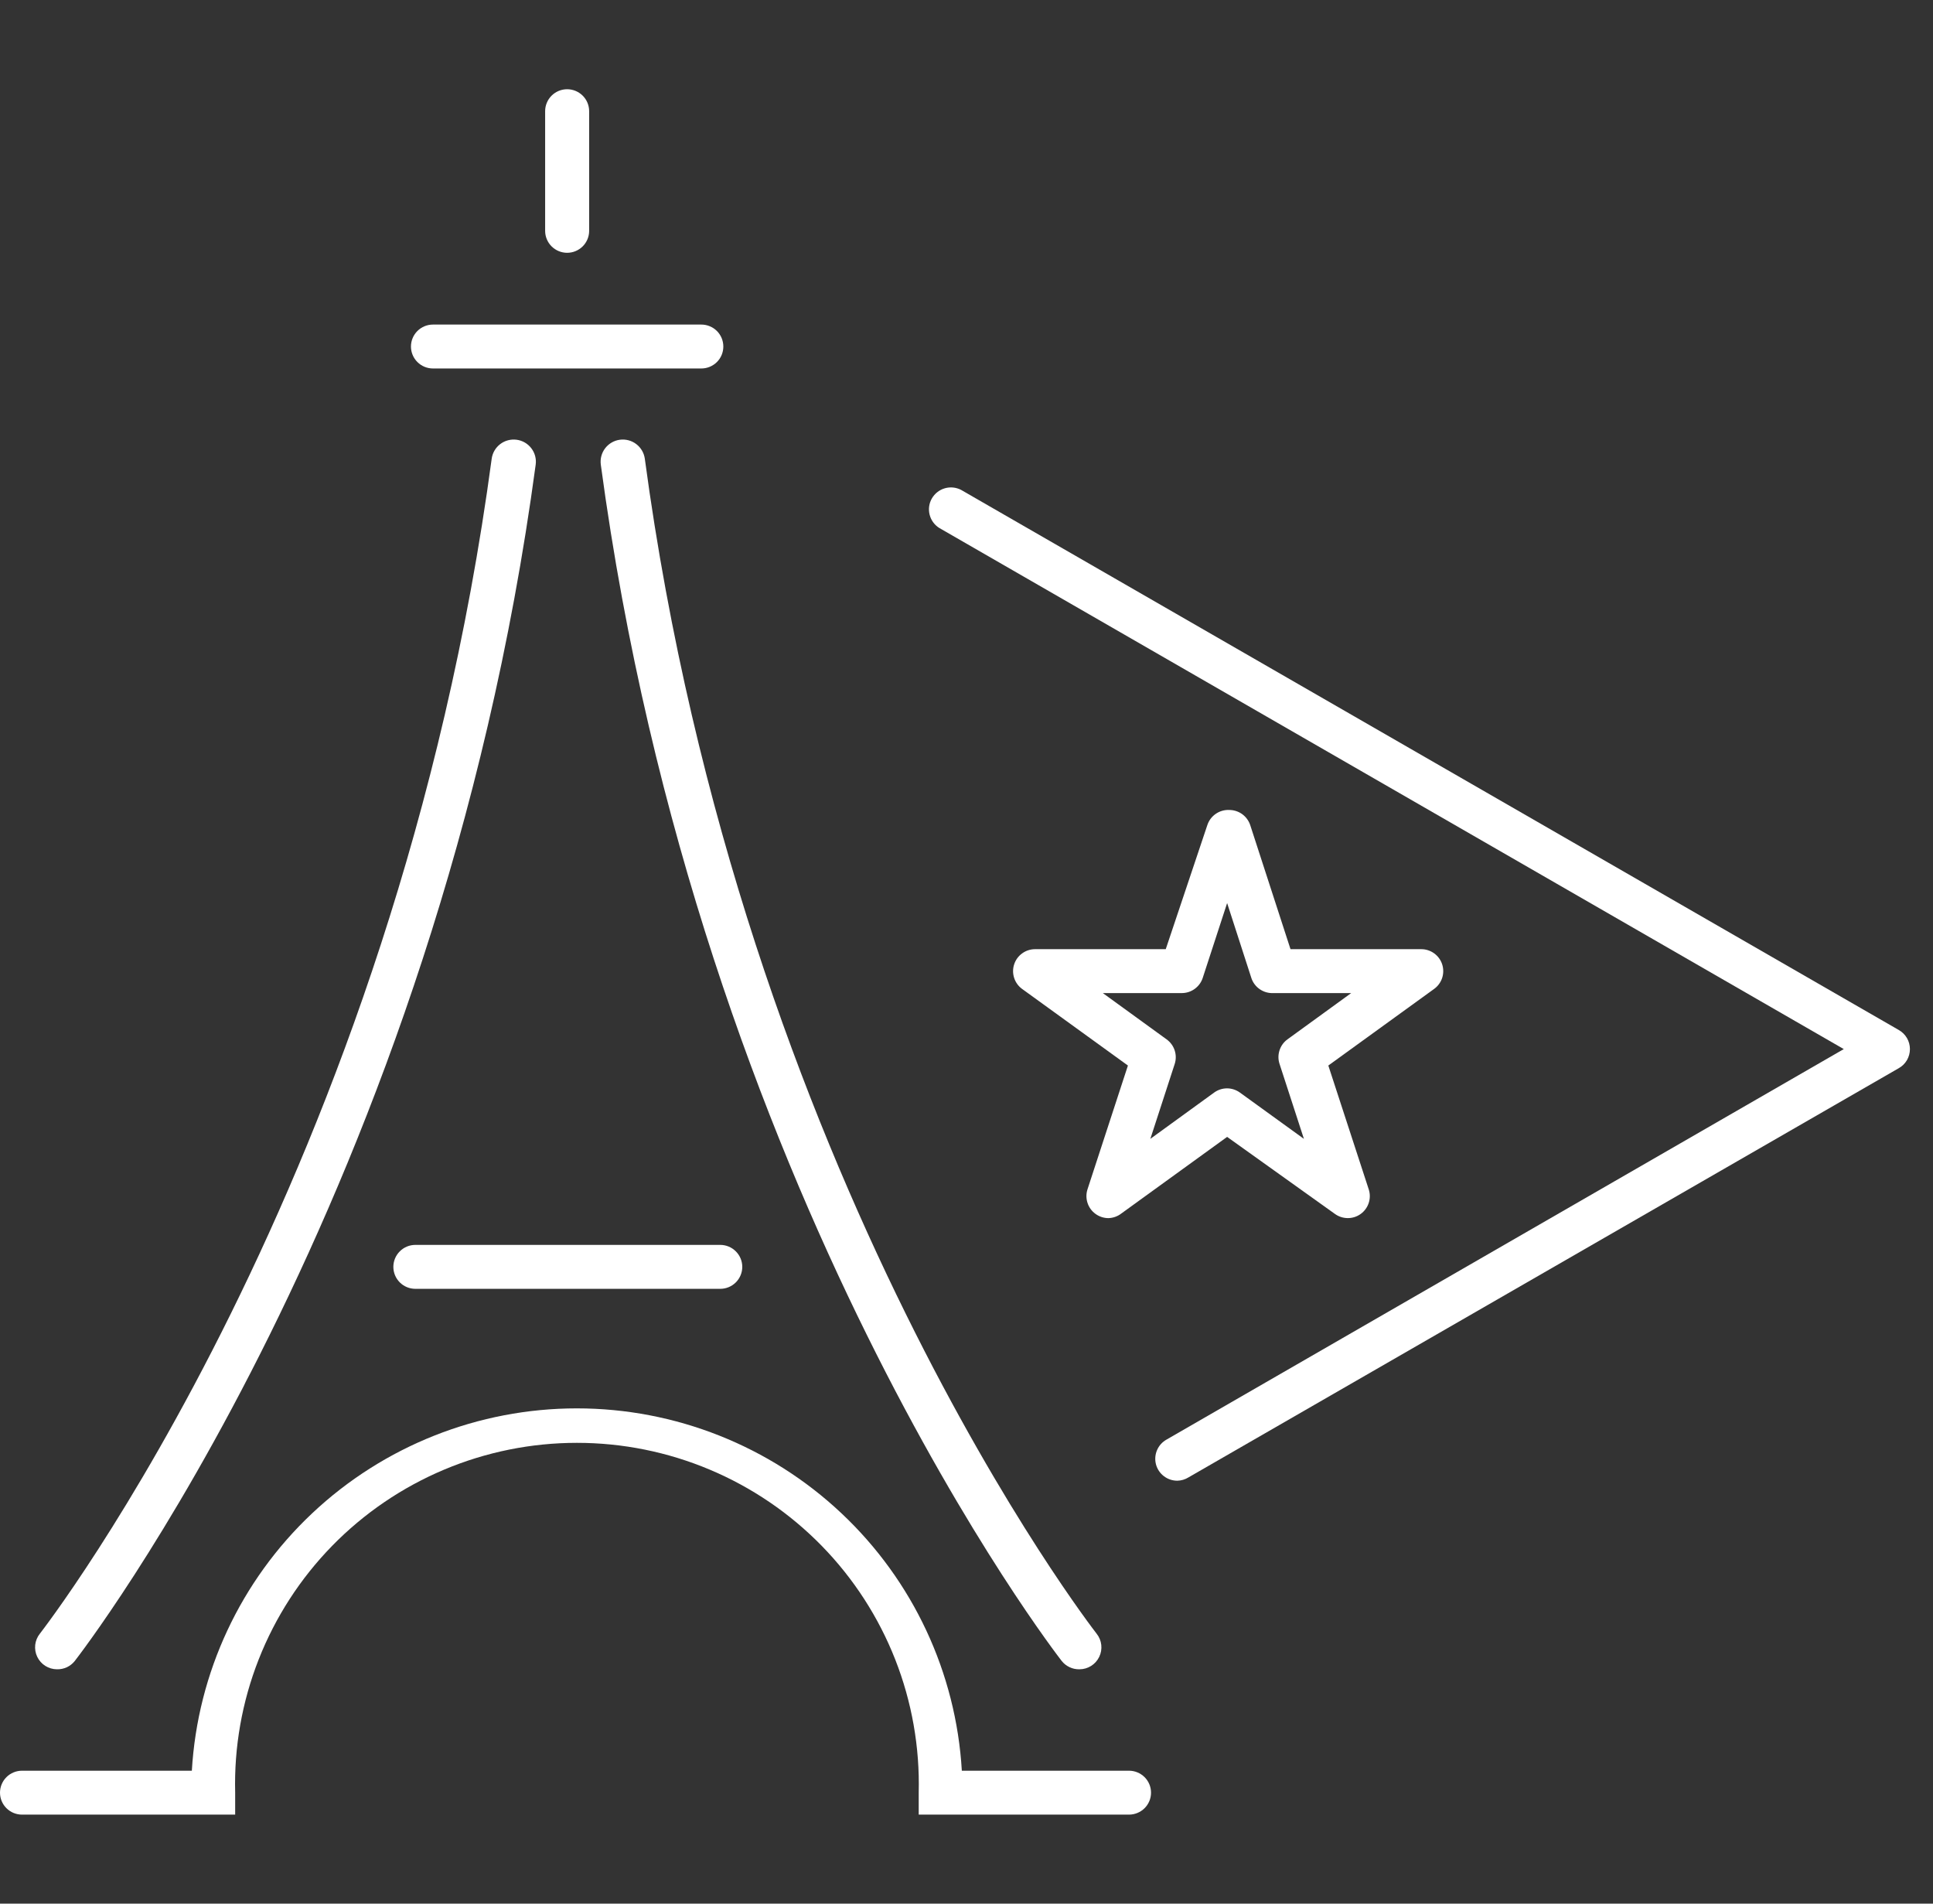 <svg width="65" height="64" viewBox="0 0 65 64" fill="none" xmlns="http://www.w3.org/2000/svg">
<rect x="0" y="0" width="65" height="64" fill="#333333" stroke="none"/>
<path d="M39.592 49.781C39.428 49.782 39.269 49.729 39.139 49.63C39.008 49.531 38.915 49.392 38.872 49.234C38.83 49.076 38.842 48.909 38.905 48.758C38.968 48.607 39.08 48.482 39.222 48.401L62 35.27L31.581 17.748C31.42 17.646 31.304 17.485 31.259 17.3C31.213 17.116 31.241 16.92 31.337 16.755C31.433 16.591 31.588 16.469 31.771 16.416C31.955 16.363 32.151 16.383 32.32 16.471L63.849 34.628C63.963 34.693 64.058 34.786 64.124 34.899C64.189 35.011 64.224 35.14 64.224 35.27C64.224 35.401 64.189 35.529 64.124 35.642C64.058 35.755 63.963 35.848 63.849 35.912L39.962 49.671C39.851 49.739 39.723 49.778 39.592 49.781V49.781Z" fill="white"/>
<path d="M37.972 61.007H30.893V60.269C30.931 58.739 30.663 57.216 30.103 55.791C29.543 54.366 28.703 53.067 27.632 51.971C26.561 50.875 25.281 50.004 23.867 49.409C22.453 48.814 20.934 48.508 19.4 48.508C17.866 48.508 16.347 48.814 14.934 49.409C13.52 50.004 12.24 50.875 11.169 51.971C10.098 53.067 9.258 54.366 8.698 55.791C8.138 57.216 7.869 58.739 7.908 60.269V61.007H0.74C0.544 61.007 0.355 60.929 0.217 60.791C0.078 60.653 0 60.465 0 60.269C0 60.073 0.078 59.886 0.217 59.747C0.355 59.609 0.544 59.531 0.74 59.531H6.451C6.644 56.236 8.092 53.139 10.499 50.875C12.906 48.61 16.089 47.349 19.397 47.349C22.705 47.349 25.888 48.61 28.294 50.875C30.701 53.139 32.149 56.236 32.343 59.531H37.965C38.161 59.531 38.349 59.609 38.488 59.747C38.627 59.886 38.705 60.073 38.705 60.269C38.705 60.465 38.627 60.653 38.488 60.791C38.349 60.929 38.161 61.007 37.965 61.007H37.972Z" fill="white"/>
<path d="M36.285 56.121C36.173 56.122 36.062 56.097 35.961 56.048C35.86 56 35.771 55.929 35.701 55.841C35.583 55.686 23.502 40.149 20.203 15.622C20.177 15.426 20.229 15.228 20.349 15.071C20.469 14.914 20.647 14.81 20.843 14.784C21.039 14.758 21.238 14.81 21.395 14.93C21.553 15.05 21.656 15.227 21.683 15.422C24.923 39.529 36.759 54.771 36.877 54.926C36.963 55.034 37.017 55.165 37.032 55.302C37.047 55.44 37.024 55.579 36.963 55.703C36.903 55.828 36.809 55.934 36.692 56.007C36.575 56.081 36.439 56.121 36.3 56.121H36.285Z" fill="white"/>
<path d="M1.916 56.121C1.777 56.121 1.642 56.081 1.524 56.007C1.407 55.934 1.313 55.828 1.253 55.703C1.193 55.579 1.169 55.44 1.184 55.302C1.199 55.165 1.253 55.034 1.339 54.926C1.457 54.771 13.294 39.529 16.534 15.422C16.56 15.227 16.664 15.05 16.821 14.93C16.979 14.81 17.177 14.758 17.373 14.784C17.57 14.81 17.747 14.914 17.867 15.071C17.987 15.228 18.04 15.426 18.013 15.622C14.714 40.149 2.634 55.686 2.515 55.841C2.444 55.931 2.353 56.003 2.249 56.052C2.145 56.1 2.031 56.124 1.916 56.121Z" fill="white"/>
<path d="M23.584 12.388H14.559C14.362 12.388 14.174 12.31 14.036 12.172C13.897 12.034 13.819 11.846 13.819 11.65C13.819 11.454 13.897 11.267 14.036 11.128C14.174 10.99 14.362 10.912 14.559 10.912H23.584C23.78 10.912 23.968 10.99 24.107 11.128C24.246 11.267 24.323 11.454 24.323 11.65C24.323 11.846 24.246 12.034 24.107 12.172C23.968 12.31 23.78 12.388 23.584 12.388Z" fill="white"/>
<path d="M24.198 43.33H13.967C13.771 43.33 13.582 43.252 13.444 43.114C13.305 42.975 13.227 42.787 13.227 42.592C13.227 42.396 13.305 42.208 13.444 42.07C13.582 41.931 13.771 41.853 13.967 41.853H24.22C24.416 41.853 24.604 41.931 24.743 42.07C24.882 42.208 24.96 42.396 24.96 42.592C24.96 42.787 24.882 42.975 24.743 43.114C24.604 43.252 24.416 43.33 24.22 43.33H24.198Z" fill="white"/>
<path d="M19.071 8.499C18.875 8.499 18.687 8.421 18.548 8.283C18.409 8.144 18.331 7.957 18.331 7.761V3.738C18.331 3.542 18.409 3.355 18.548 3.216C18.687 3.078 18.875 3 19.071 3C19.267 3 19.455 3.078 19.594 3.216C19.733 3.355 19.811 3.542 19.811 3.738V7.761C19.811 7.957 19.733 8.144 19.594 8.283C19.455 8.421 19.267 8.499 19.071 8.499Z" fill="white"/>
<path d="M37.269 40.953C37.115 40.952 36.965 40.903 36.84 40.812C36.714 40.722 36.62 40.594 36.571 40.447C36.522 40.3 36.52 40.141 36.566 39.993L37.928 35.823L34.369 33.247C34.243 33.155 34.149 33.025 34.102 32.877C34.054 32.728 34.054 32.568 34.103 32.42C34.151 32.272 34.245 32.143 34.372 32.052C34.498 31.96 34.65 31.911 34.806 31.911H39.2L40.598 27.741C40.648 27.587 40.748 27.453 40.882 27.361C41.015 27.269 41.176 27.223 41.338 27.231C41.494 27.232 41.646 27.281 41.772 27.372C41.898 27.464 41.992 27.593 42.041 27.741L43.395 31.911H47.789C47.945 31.91 48.098 31.959 48.225 32.051C48.352 32.142 48.446 32.272 48.495 32.42C48.543 32.569 48.543 32.729 48.495 32.877C48.446 33.026 48.352 33.155 48.225 33.247L44.667 35.823L46.028 39.993C46.075 40.141 46.073 40.3 46.024 40.447C45.975 40.594 45.881 40.722 45.755 40.813C45.629 40.904 45.477 40.953 45.322 40.952C45.166 40.952 45.015 40.903 44.889 40.812L41.264 38.222L37.706 40.798C37.581 40.895 37.428 40.949 37.269 40.953ZM41.264 36.59C41.418 36.592 41.568 36.641 41.693 36.731L43.846 38.288L43.025 35.764C42.977 35.617 42.978 35.458 43.026 35.311C43.073 35.164 43.166 35.036 43.291 34.944L45.436 33.387H42.818C42.655 33.395 42.495 33.349 42.361 33.257C42.227 33.165 42.128 33.032 42.078 32.878L41.264 30.361L40.443 32.878C40.395 33.026 40.3 33.155 40.174 33.246C40.048 33.338 39.896 33.387 39.74 33.387H37.084L39.23 34.944C39.356 35.035 39.45 35.163 39.499 35.31C39.548 35.457 39.55 35.616 39.503 35.764L38.682 38.288L40.828 36.731C40.955 36.639 41.107 36.59 41.264 36.59V36.59Z" fill="white"/>
</svg>
